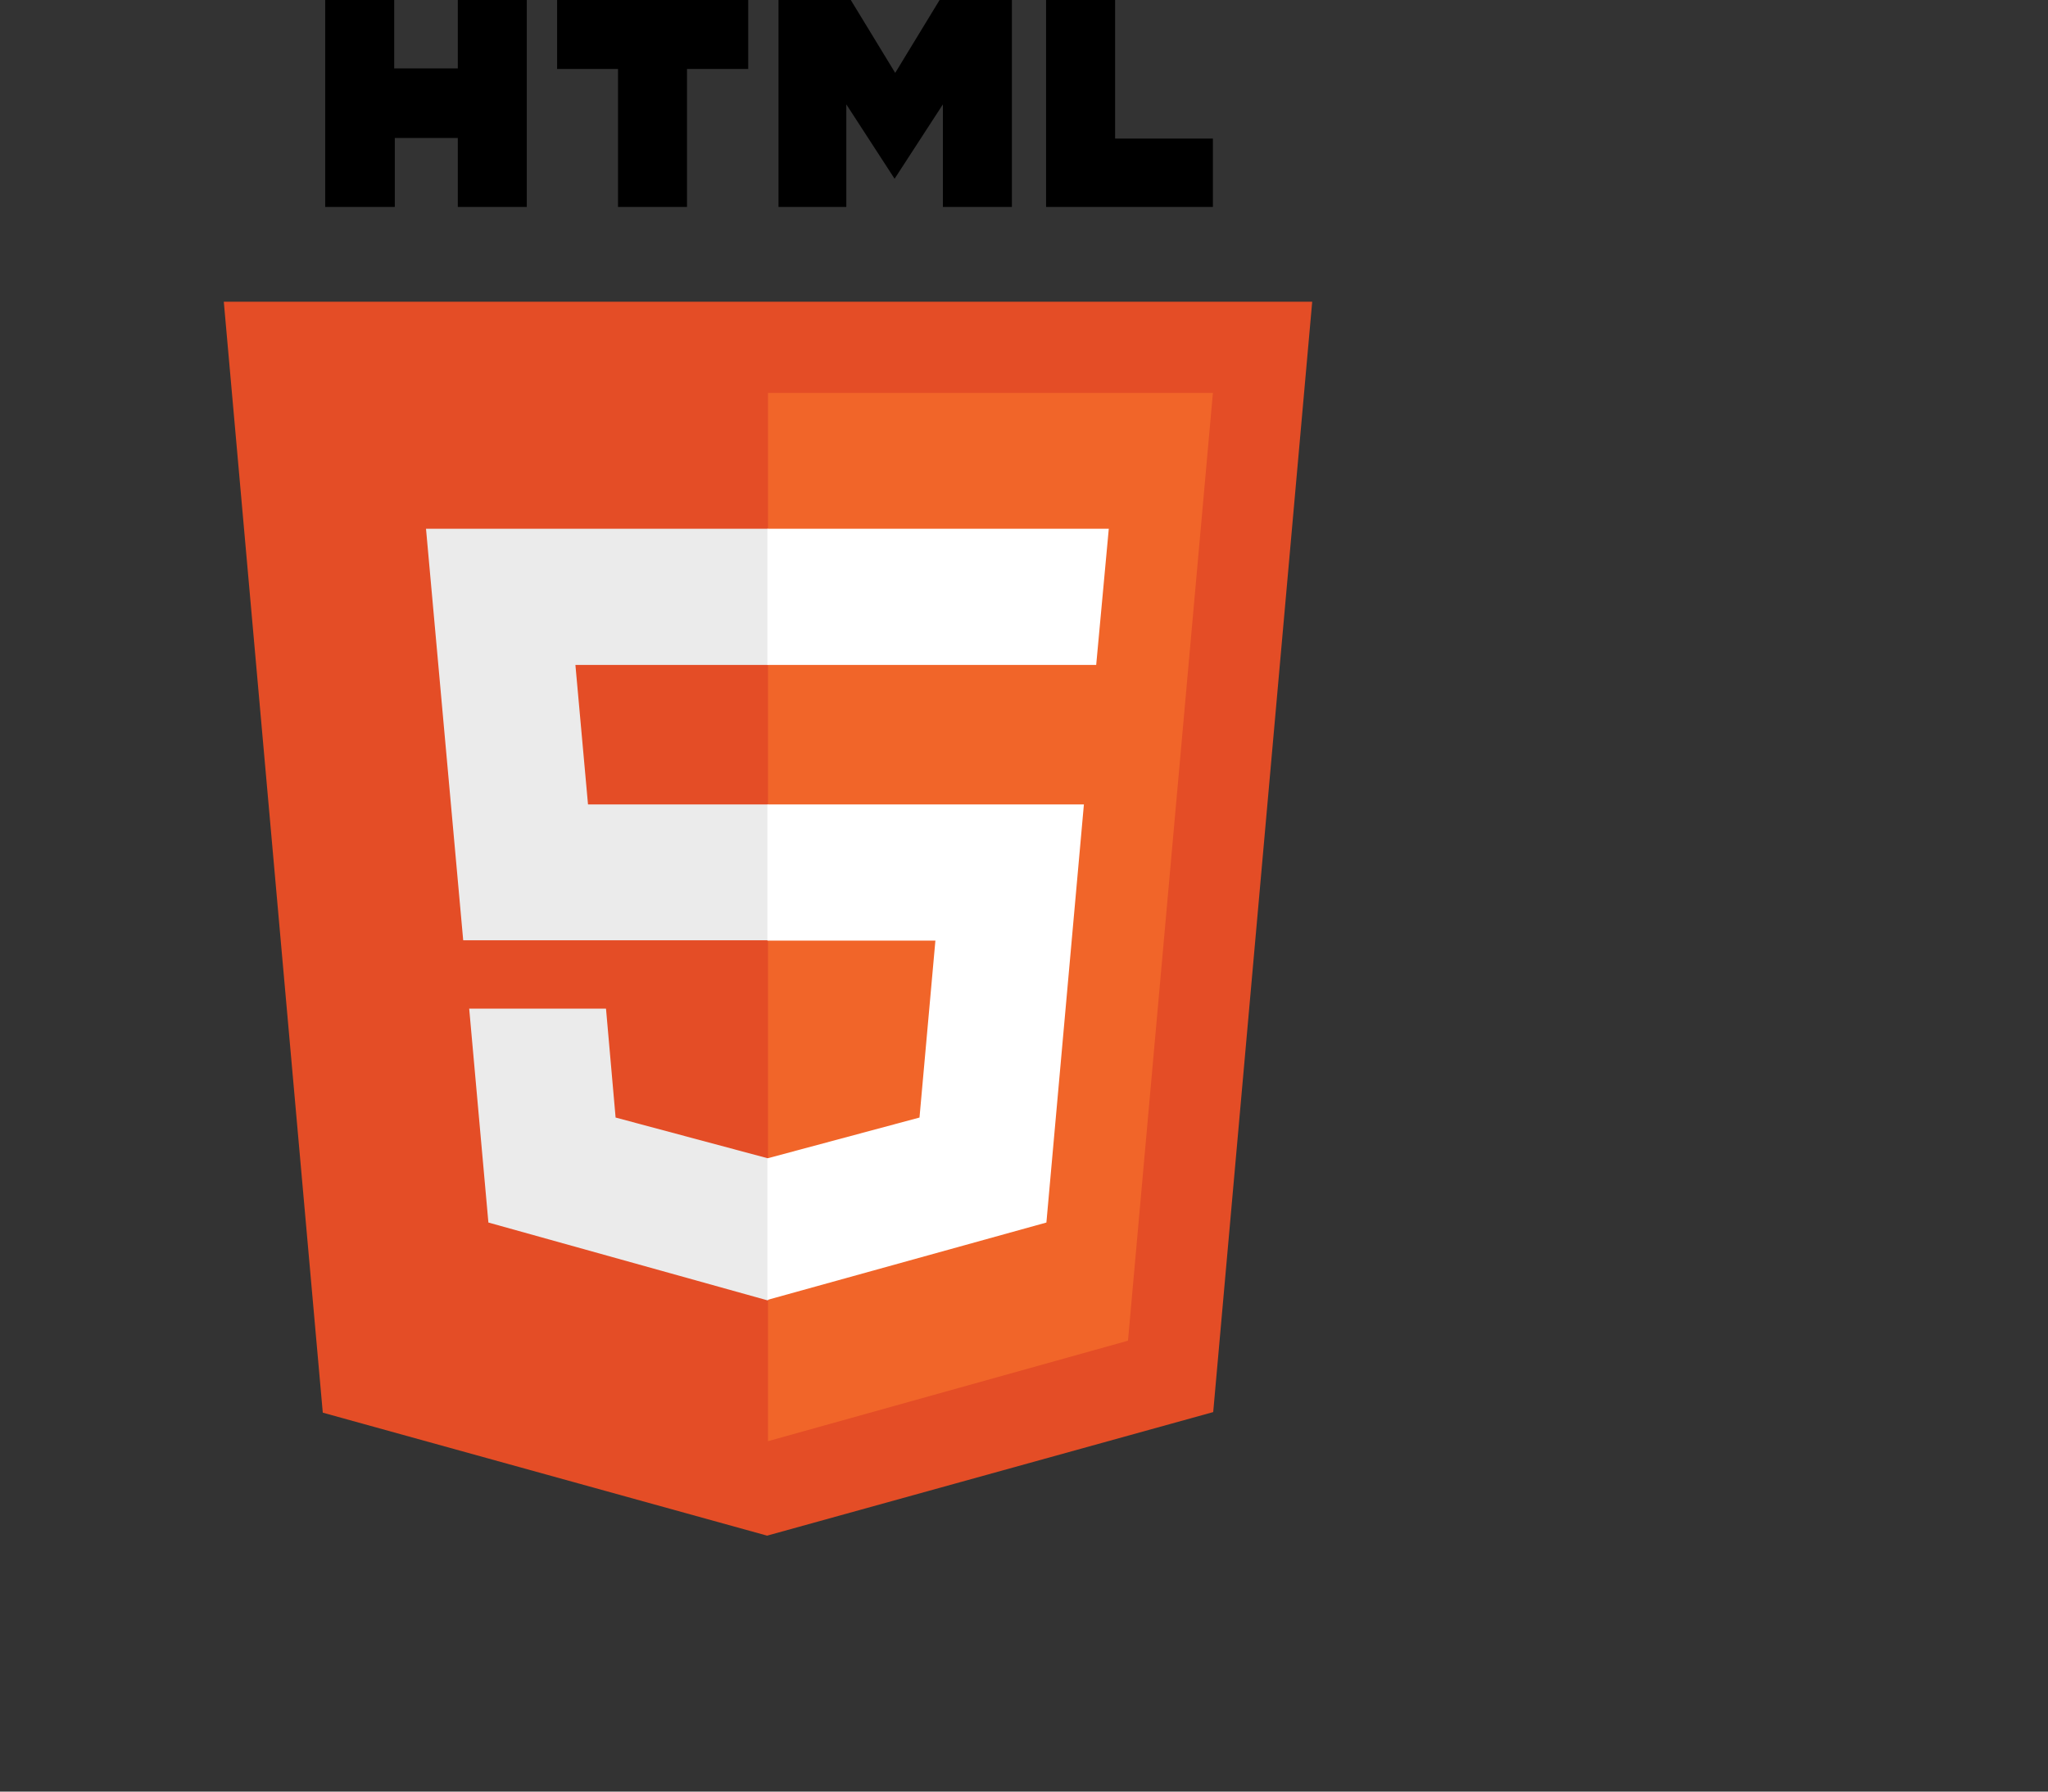 <svg width="80" height="70" viewBox="0 0 80 70" fill="none" xmlns="http://www.w3.org/2000/svg">
<rect x="0" y="0" width="80" height="70" fill="#333333" stroke="none"/>
<g clip-path="url(#clip0_1_278)">
<path d="M12.703 0H15.398V2.672H17.883V0H20.578V8.086H17.883V5.391H15.422V8.086H12.703M24.141 2.695H21.762V0H29.227V2.695H26.836V8.086H24.141M30.41 0H33.234L34.969 2.848L36.703 0H39.527V8.086H36.832V4.078L34.945 6.984L33.059 4.078V8.086H30.41M40.863 0H43.559V5.414H47.379V8.086H40.863" fill="black"/>
<path d="M12.609 55.195L8.742 11.789H51.258L47.391 55.172L29.965 60" fill="#E44D26"/>
<path d="M30 56.309V15.352H47.379L44.062 52.383" fill="#F16529"/>
<path d="M16.641 20.66H30V25.98H22.477L22.969 31.43H30V36.738H18.094M18.328 39.41H23.672L24.047 43.664L30 45.258V50.812L19.078 47.766" fill="#EBEBEB"/>
<path d="M43.312 20.66H29.977V25.98H42.82M42.34 31.43H29.977V36.75H36.539L35.918 43.664L29.977 45.258V50.789L40.875 47.766" fill="white"/>
</g>
<defs>
<clipPath id="clip0_1_278">
<rect width="60" height="60" fill="white"/>
</clipPath>
</defs>
</svg>
